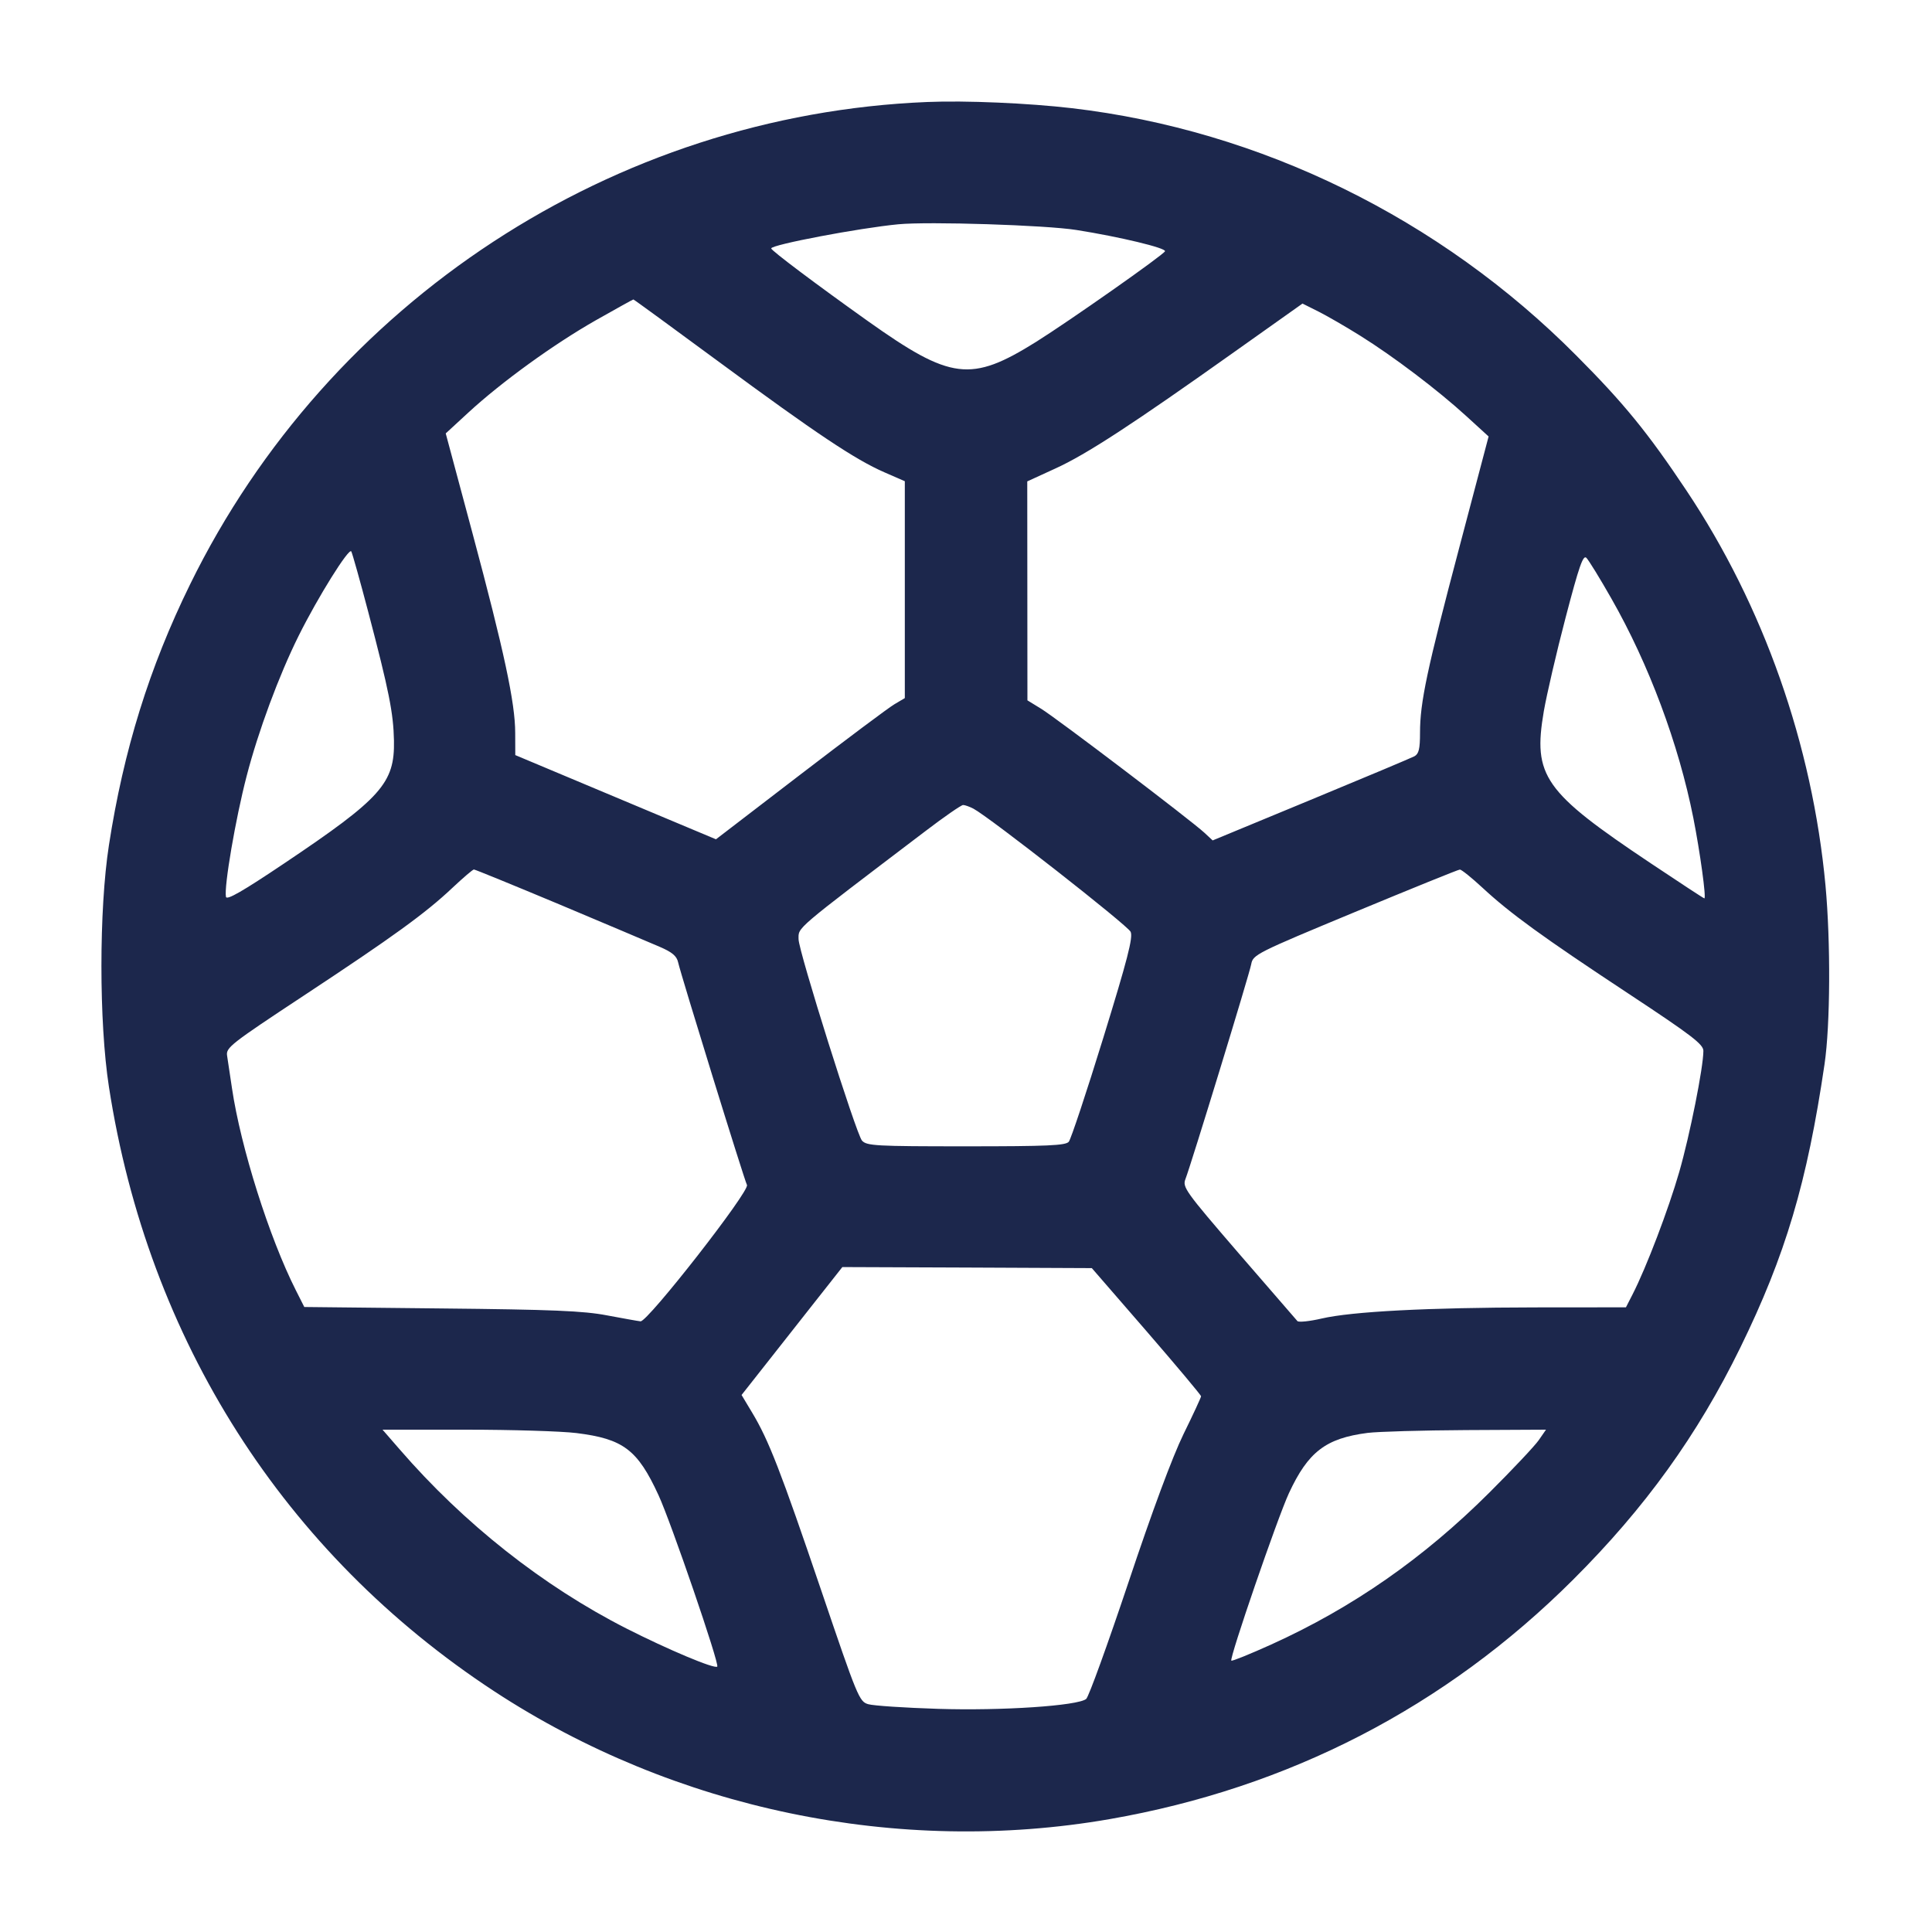 <svg width="24" height="24" viewBox="0 0 24 24" fill="none" xmlns="http://www.w3.org/2000/svg"><path d="M11.520 1.267 C 7.626 1.425,4.085 3.742,2.361 7.260 C 1.855 8.291,1.535 9.321,1.353 10.500 C 1.229 11.301,1.229 12.699,1.353 13.500 C 1.839 16.647,3.530 19.299,6.140 21.010 C 8.380 22.477,11.155 23.054,13.783 22.598 C 16.008 22.211,17.957 21.205,19.543 19.622 C 20.436 18.731,21.087 17.828,21.619 16.740 C 22.180 15.593,22.449 14.689,22.665 13.220 C 22.737 12.731,22.742 11.706,22.677 11.000 C 22.514 9.251,21.908 7.528,20.948 6.091 C 20.471 5.376,20.175 5.012,19.581 4.416 C 17.888 2.712,15.656 1.618,13.316 1.344 C 12.776 1.281,11.994 1.247,11.520 1.267 M13.372 2.857 C 13.910 2.942,14.487 3.081,14.472 3.121 C 14.457 3.164,13.281 3.990,12.869 4.248 C 12.061 4.752,11.813 4.722,10.780 3.988 C 10.150 3.540,9.580 3.112,9.580 3.086 C 9.580 3.040,10.670 2.833,11.160 2.786 C 11.537 2.750,12.990 2.796,13.372 2.857 M8.936 4.499 C 10.137 5.384,10.623 5.709,10.986 5.867 L 11.240 5.978 11.240 7.325 L 11.240 8.672 11.110 8.749 C 11.038 8.791,10.511 9.186,9.937 9.626 L 8.894 10.426 7.647 9.903 L 6.401 9.380 6.400 9.105 C 6.400 8.732,6.262 8.089,5.869 6.622 L 5.537 5.384 5.818 5.125 C 6.233 4.743,6.876 4.278,7.397 3.981 C 7.650 3.838,7.862 3.720,7.868 3.720 C 7.875 3.720,8.355 4.071,8.936 4.499 M16.898 4.171 C 17.310 4.428,17.864 4.848,18.216 5.170 L 18.492 5.422 18.128 6.801 C 17.725 8.324,17.640 8.726,17.640 9.103 C 17.640 9.304,17.625 9.365,17.570 9.395 C 17.532 9.415,16.952 9.659,16.282 9.936 L 15.064 10.440 14.962 10.345 C 14.796 10.191,13.115 8.914,12.931 8.803 L 12.763 8.700 12.762 7.340 L 12.761 5.980 13.110 5.820 C 13.495 5.645,14.065 5.273,15.340 4.367 L 16.180 3.771 16.378 3.870 C 16.487 3.925,16.721 4.060,16.898 4.171 M4.574 7.600 C 4.832 8.581,4.887 8.857,4.894 9.200 C 4.904 9.729,4.738 9.915,3.531 10.725 C 3.013 11.073,2.816 11.186,2.807 11.141 C 2.781 11.018,2.926 10.169,3.064 9.640 C 3.208 9.084,3.465 8.391,3.709 7.900 C 3.949 7.417,4.336 6.798,4.364 6.850 C 4.378 6.878,4.473 7.215,4.574 7.600 M20.017 7.435 C 20.483 8.252,20.852 9.240,21.035 10.160 C 21.118 10.579,21.198 11.160,21.172 11.160 C 21.164 11.160,20.865 10.964,20.506 10.724 C 19.177 9.836,19.040 9.641,19.178 8.834 C 19.214 8.628,19.335 8.104,19.449 7.670 C 19.617 7.029,19.666 6.889,19.707 6.930 C 19.735 6.958,19.875 7.185,20.017 7.435 M12.093 10.046 C 12.294 10.153,14.009 11.496,14.045 11.575 C 14.077 11.644,14.006 11.918,13.705 12.894 C 13.496 13.572,13.303 14.152,13.277 14.183 C 13.239 14.230,13.014 14.240,12.001 14.240 C 10.875 14.240,10.767 14.234,10.708 14.169 C 10.637 14.091,9.920 11.814,9.920 11.667 C 9.920 11.515,9.852 11.573,11.491 10.328 C 11.728 10.147,11.941 10.000,11.964 10.000 C 11.987 10.000,12.045 10.021,12.093 10.046 M6.947 11.234 C 7.515 11.473,8.075 11.710,8.191 11.760 C 8.350 11.828,8.407 11.876,8.424 11.955 C 8.462 12.122,9.245 14.654,9.279 14.720 C 9.318 14.793,8.045 16.423,7.957 16.414 C 7.926 16.411,7.738 16.377,7.540 16.340 C 7.248 16.284,6.860 16.268,5.480 16.254 L 3.780 16.236 3.675 16.028 C 3.345 15.375,2.990 14.251,2.882 13.520 C 2.858 13.355,2.830 13.172,2.821 13.114 C 2.805 13.014,2.866 12.967,3.772 12.369 C 4.886 11.634,5.284 11.346,5.620 11.029 C 5.752 10.905,5.872 10.802,5.887 10.801 C 5.901 10.801,6.378 10.996,6.947 11.234 M18.415 11.027 C 18.759 11.346,19.156 11.635,20.229 12.343 C 21.014 12.861,21.160 12.973,21.160 13.054 C 21.160 13.258,20.992 14.100,20.860 14.559 C 20.727 15.021,20.452 15.744,20.280 16.080 L 20.198 16.240 19.069 16.241 C 17.735 16.243,16.795 16.292,16.419 16.379 C 16.269 16.414,16.133 16.428,16.117 16.411 C 16.101 16.394,15.772 16.014,15.386 15.567 C 14.723 14.798,14.687 14.747,14.726 14.647 C 14.797 14.463,15.519 12.106,15.543 11.978 C 15.565 11.859,15.602 11.840,16.833 11.329 C 17.530 11.040,18.116 10.802,18.135 10.802 C 18.154 10.801,18.280 10.902,18.415 11.027 M14.242 16.536 C 14.615 16.967,14.920 17.331,14.920 17.345 C 14.920 17.359,14.822 17.571,14.702 17.815 C 14.564 18.098,14.314 18.770,14.017 19.660 C 13.759 20.430,13.524 21.080,13.493 21.105 C 13.389 21.190,12.447 21.253,11.655 21.228 C 11.240 21.215,10.848 21.189,10.785 21.170 C 10.674 21.138,10.652 21.084,10.202 19.758 C 9.697 18.271,9.549 17.890,9.344 17.549 L 9.212 17.329 9.491 16.975 C 9.644 16.780,9.926 16.422,10.117 16.180 L 10.464 15.740 12.014 15.746 L 13.563 15.753 14.242 16.536 M7.161 17.802 C 7.742 17.874,7.920 18.008,8.180 18.573 C 8.335 18.908,8.940 20.673,8.910 20.703 C 8.878 20.736,8.298 20.492,7.780 20.229 C 6.743 19.701,5.764 18.928,4.965 18.005 L 4.752 17.760 5.787 17.760 C 6.356 17.760,6.975 17.779,7.161 17.802 M19.115 17.890 C 19.065 17.962,18.789 18.255,18.502 18.541 C 17.685 19.356,16.801 19.972,15.791 20.429 C 15.528 20.548,15.305 20.638,15.296 20.629 C 15.269 20.602,15.868 18.860,16.011 18.550 C 16.250 18.035,16.469 17.867,16.989 17.800 C 17.116 17.784,17.667 17.768,18.213 17.765 L 19.205 17.760 19.115 17.890 " fill="#1C274C" stroke="none" fill-rule="evenodd"></path></svg>